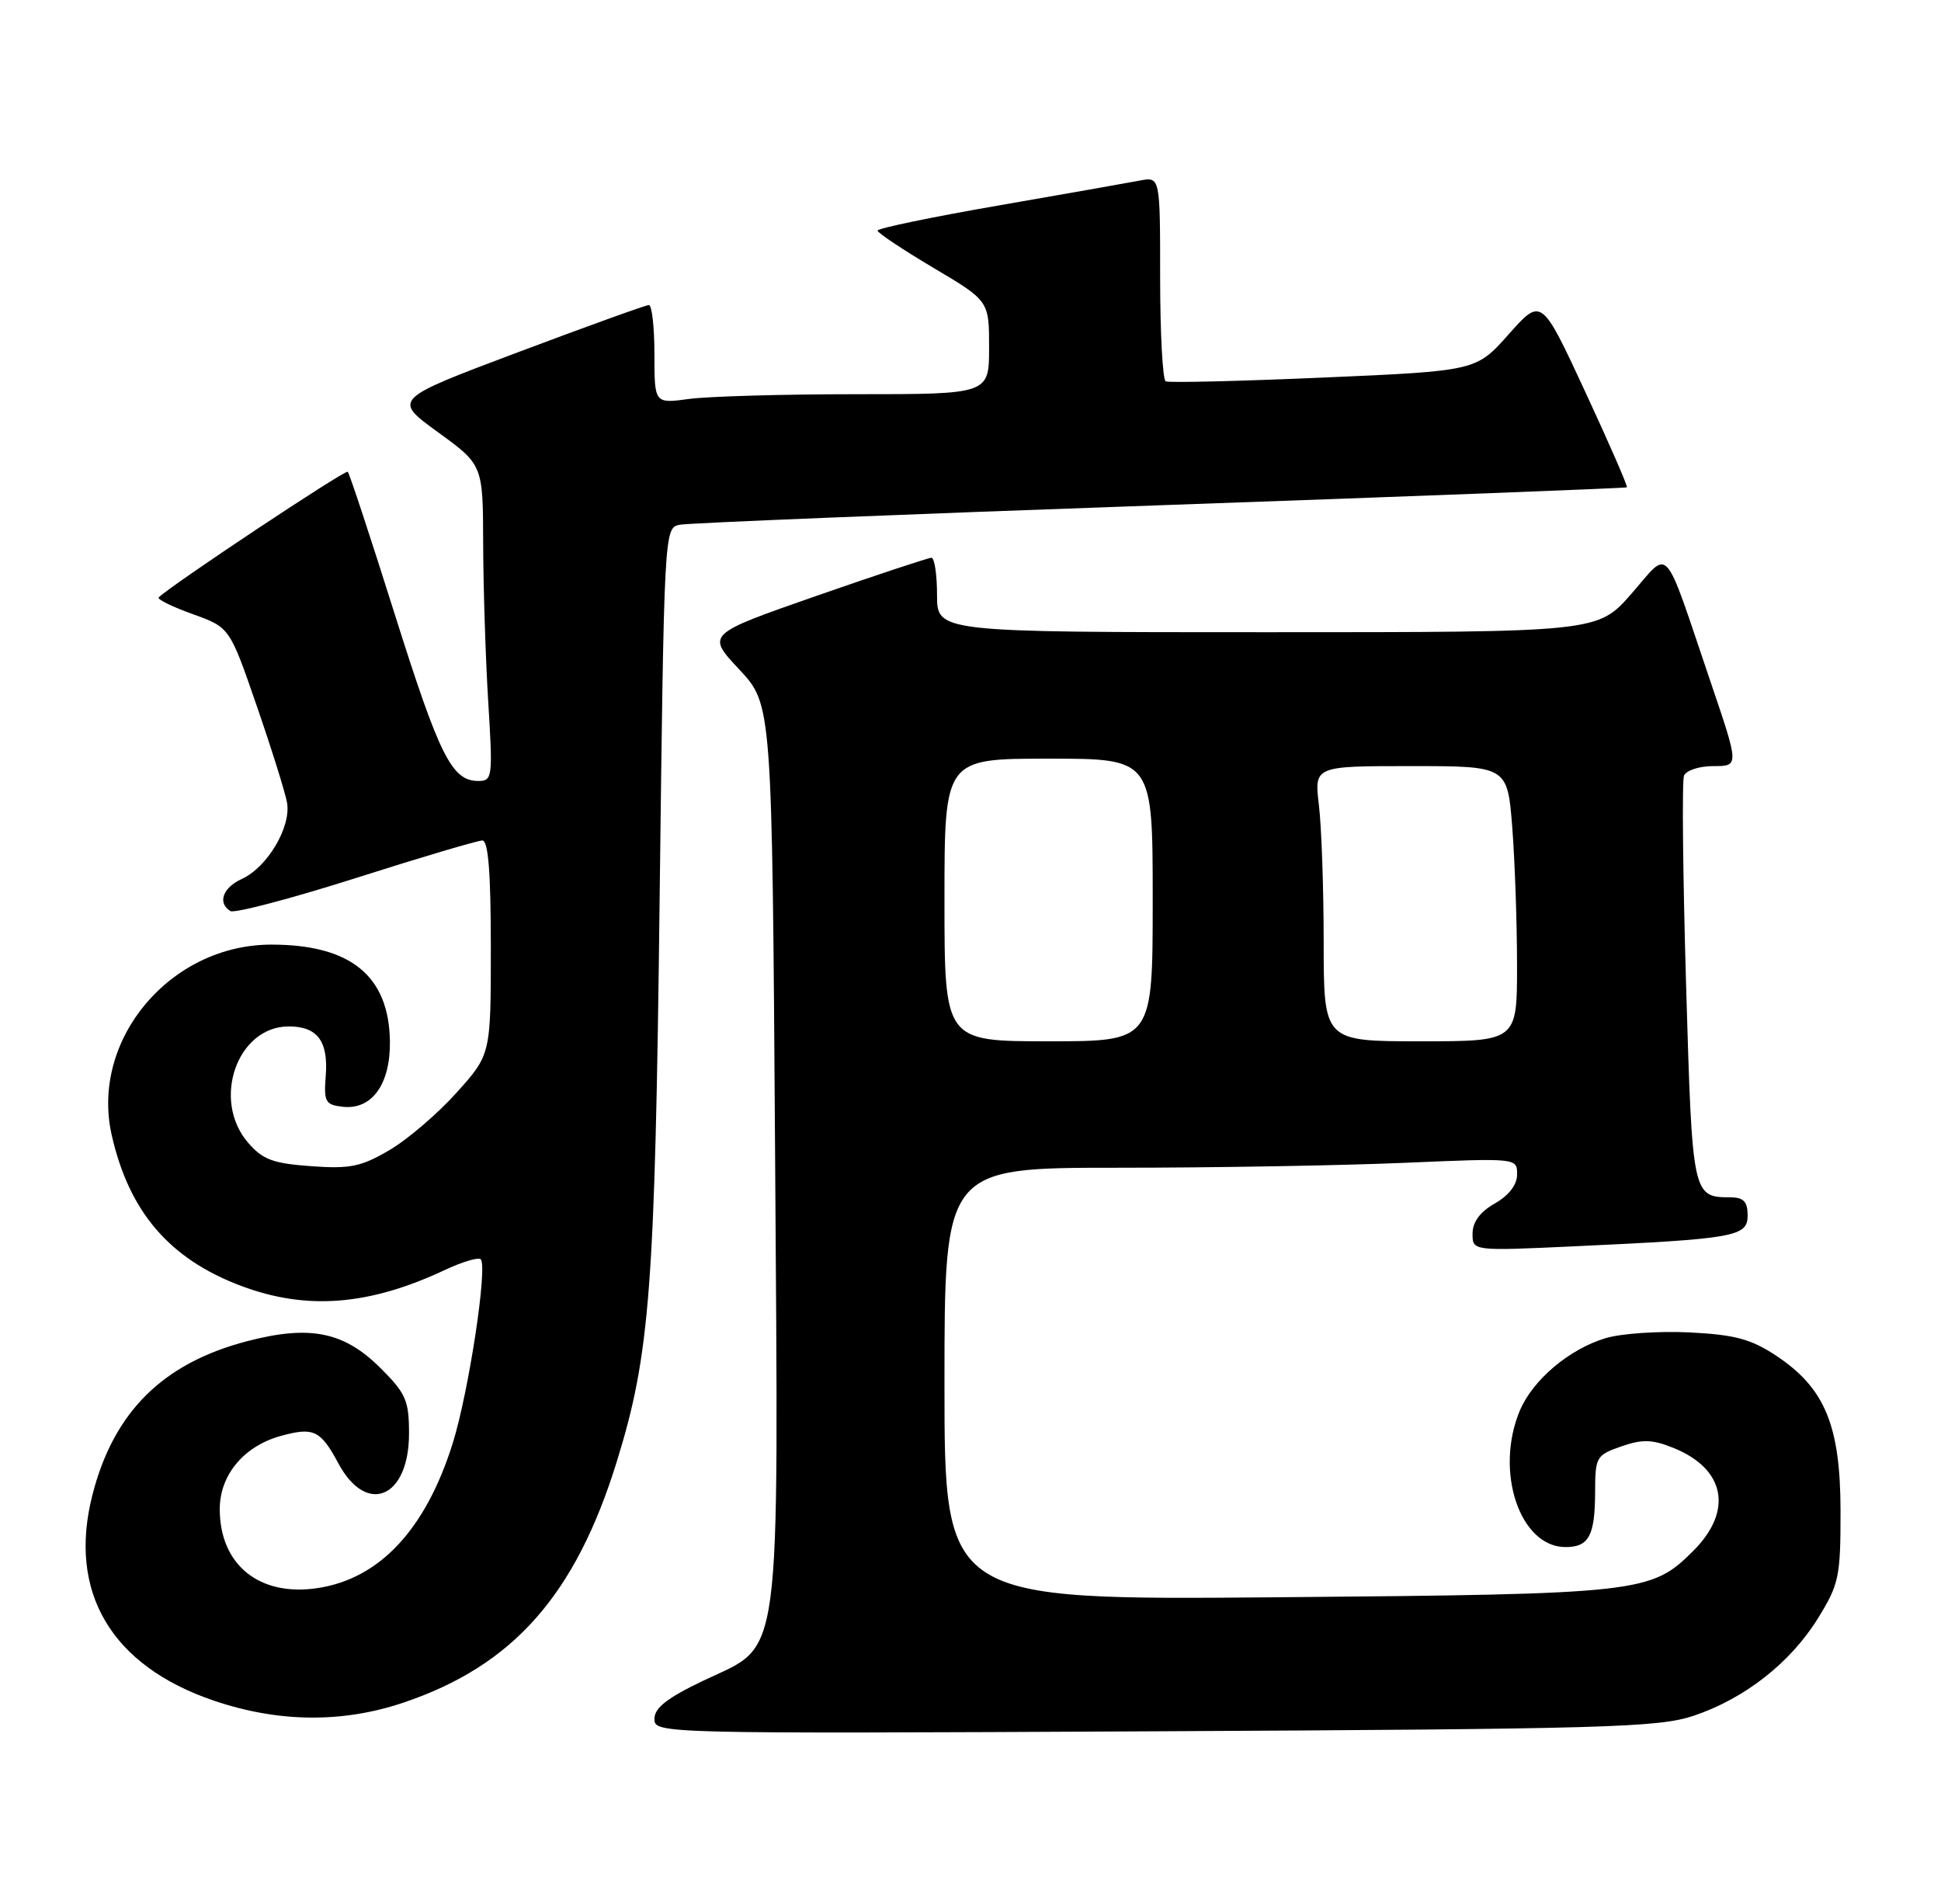 <?xml version="1.0" encoding="UTF-8" standalone="no"?>
<!DOCTYPE svg PUBLIC "-//W3C//DTD SVG 1.1//EN" "http://www.w3.org/Graphics/SVG/1.1/DTD/svg11.dtd" >
<svg xmlns="http://www.w3.org/2000/svg" xmlns:xlink="http://www.w3.org/1999/xlink" version="1.1" viewBox="0 0 261 256">
 <g >
 <path fill="currentColor"
d=" M 227.71 230.69 C 234.59 228.39 240.77 223.55 244.48 217.54 C 247.29 212.98 247.50 211.99 247.49 203.07 C 247.47 191.63 245.38 186.60 238.82 182.26 C 235.45 180.03 233.29 179.45 227.20 179.14 C 223.09 178.94 218.00 179.28 215.91 179.91 C 211.00 181.38 206.10 185.53 204.36 189.67 C 200.95 197.83 204.37 208.00 210.51 208.00 C 213.65 208.00 214.47 206.48 214.49 200.60 C 214.50 195.89 214.64 195.64 218.00 194.47 C 220.84 193.48 222.16 193.52 225.00 194.66 C 231.99 197.47 233.09 203.11 227.70 208.50 C 222.02 214.18 220.72 214.33 171.75 214.75 C 127.00 215.13 127.00 215.13 127.00 186.06 C 127.00 157.00 127.00 157.00 150.34 157.00 C 163.18 157.00 180.50 156.70 188.84 156.34 C 204.00 155.69 204.00 155.69 204.00 157.89 C 204.00 159.29 202.91 160.71 201.01 161.80 C 199.02 162.93 198.01 164.29 198.01 165.85 C 198.00 168.20 198.00 168.20 211.75 167.56 C 233.34 166.56 235.00 166.26 235.00 163.41 C 235.00 161.58 234.46 161.00 232.75 160.98 C 227.56 160.95 227.56 160.95 226.72 132.34 C 226.29 117.64 226.16 105.02 226.44 104.30 C 226.71 103.58 228.48 103.00 230.40 103.00 C 233.86 103.00 233.86 103.00 230.04 91.75 C 223.53 72.56 224.64 73.80 219.38 79.82 C 214.84 85.00 214.84 85.00 170.42 85.00 C 126.00 85.00 126.00 85.00 126.00 80.00 C 126.00 77.25 125.66 75.00 125.25 74.99 C 124.84 74.99 117.86 77.30 109.74 80.13 C 94.98 85.28 94.98 85.28 99.40 90.00 C 103.82 94.73 103.82 94.73 104.22 154.61 C 104.68 225.23 105.27 220.86 94.60 225.95 C 89.72 228.28 88.00 229.62 88.00 231.10 C 88.00 233.09 88.55 233.10 155.25 232.77 C 215.91 232.46 223.01 232.26 227.71 230.69 Z  M 54.26 228.91 C 68.98 223.95 77.38 214.47 82.94 196.50 C 87.41 182.07 88.08 173.26 88.70 120.73 C 89.30 71.19 89.31 70.96 91.40 70.55 C 92.55 70.32 121.62 69.14 156.00 67.93 C 190.38 66.72 218.62 65.63 218.76 65.52 C 218.91 65.40 216.38 59.61 213.15 52.65 C 207.27 39.99 207.27 39.99 202.88 44.93 C 198.50 49.87 198.50 49.87 178.00 50.76 C 166.72 51.25 157.16 51.48 156.75 51.27 C 156.34 51.06 156.00 44.78 156.00 37.32 C 156.00 23.75 156.00 23.75 153.25 24.28 C 151.74 24.57 143.19 26.08 134.25 27.63 C 125.31 29.18 118.00 30.70 118.00 31.00 C 118.00 31.30 121.37 33.55 125.50 36.00 C 133.00 40.45 133.00 40.45 133.00 46.72 C 133.00 53.00 133.00 53.00 115.14 53.00 C 105.32 53.00 95.19 53.29 92.64 53.64 C 88.00 54.27 88.00 54.27 88.00 47.64 C 88.00 43.99 87.66 41.00 87.25 41.01 C 86.84 41.02 78.92 43.87 69.65 47.36 C 52.81 53.69 52.81 53.69 58.88 58.10 C 64.94 62.50 64.94 62.50 64.97 73.09 C 64.99 78.92 65.29 88.48 65.65 94.34 C 66.28 104.55 66.22 105.00 64.31 105.00 C 60.76 105.00 59.10 101.67 53.08 82.58 C 49.83 72.27 46.99 63.65 46.76 63.43 C 46.44 63.10 22.96 78.70 21.34 80.32 C 21.10 80.57 23.15 81.57 25.89 82.56 C 30.88 84.35 30.88 84.35 34.49 94.81 C 36.48 100.56 38.32 106.44 38.59 107.88 C 39.20 111.13 35.96 116.61 32.50 118.18 C 29.95 119.35 29.22 121.40 30.98 122.49 C 31.52 122.82 39.11 120.83 47.85 118.05 C 56.58 115.27 64.24 113.00 64.86 113.00 C 65.66 113.00 66.00 117.32 66.00 127.39 C 66.00 141.78 66.00 141.78 61.38 146.92 C 58.85 149.74 54.78 153.22 52.35 154.64 C 48.55 156.87 47.06 157.17 41.81 156.79 C 36.69 156.42 35.32 155.91 33.35 153.62 C 28.42 147.89 31.90 138.00 38.83 138.00 C 42.69 138.00 44.17 139.99 43.80 144.67 C 43.53 148.13 43.75 148.53 46.05 148.80 C 50.00 149.26 52.51 145.78 52.43 139.99 C 52.30 131.20 47.15 127.00 36.49 127.00 C 22.88 127.00 12.15 139.77 15.01 152.56 C 17.34 162.92 22.79 169.28 32.46 172.90 C 41.25 176.19 49.62 175.53 59.79 170.76 C 62.15 169.65 64.33 169.00 64.64 169.31 C 65.60 170.26 63.03 187.13 60.89 194.00 C 57.26 205.62 51.05 212.27 42.68 213.52 C 34.86 214.69 29.55 210.38 29.55 202.89 C 29.55 198.31 32.79 194.43 37.75 193.06 C 42.17 191.84 43.10 192.28 45.50 196.75 C 49.30 203.82 55.00 201.41 55.00 192.73 C 55.00 188.31 54.58 187.34 51.20 183.97 C 46.28 179.04 41.68 178.11 33.23 180.32 C 21.88 183.28 15.28 189.84 12.43 200.98 C 9.09 214.02 14.93 223.94 28.73 228.64 C 37.39 231.59 46.03 231.69 54.26 228.91 Z  M 127.00 121.00 C 127.00 102.00 127.00 102.00 141.00 102.00 C 155.00 102.00 155.00 102.00 155.00 121.00 C 155.00 140.00 155.00 140.00 141.00 140.00 C 127.00 140.00 127.00 140.00 127.00 121.00 Z  M 177.99 126.75 C 177.99 119.46 177.70 111.14 177.35 108.25 C 176.72 103.00 176.72 103.00 189.71 103.00 C 202.70 103.00 202.70 103.00 203.35 111.25 C 203.70 115.79 203.99 124.11 203.99 129.75 C 204.00 140.00 204.00 140.00 191.00 140.00 C 178.00 140.00 178.00 140.00 177.99 126.75 Z "/>
</g>
</svg>